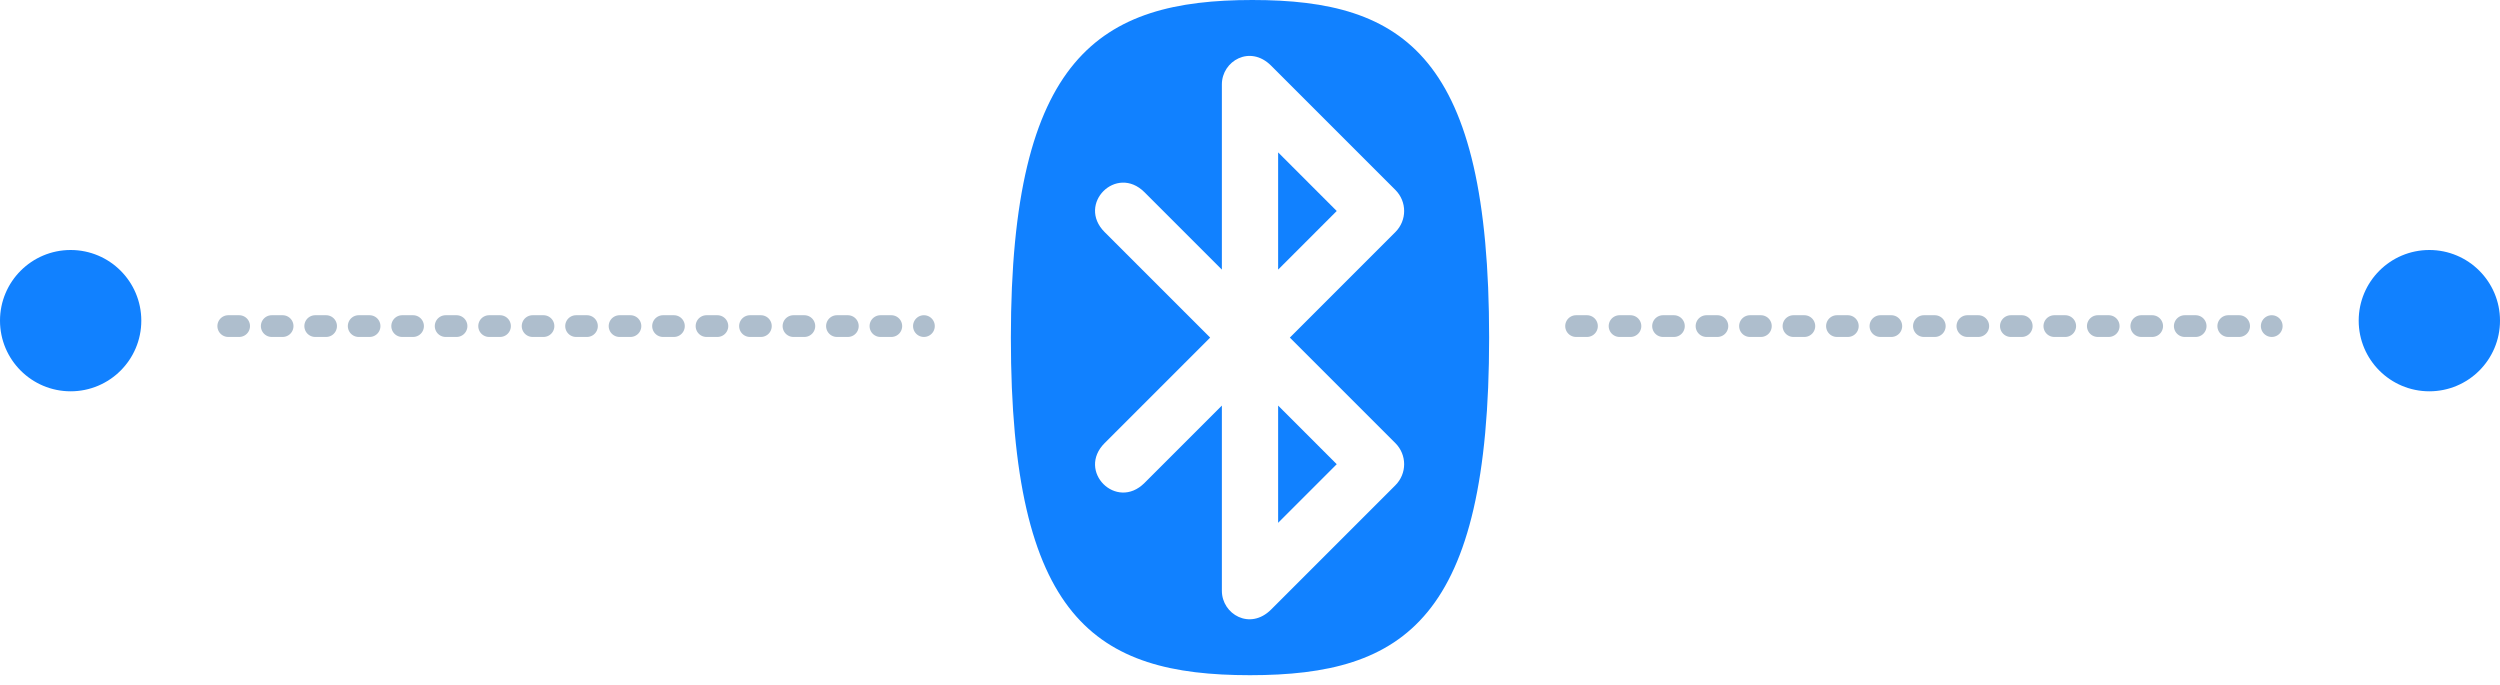 <?xml version="1.0" encoding="UTF-8"?>
<svg width="230px" height="63px" viewBox="0 0 230 63" version="1.1" xmlns="http://www.w3.org/2000/svg" xmlns:xlink="http://www.w3.org/1999/xlink">
    <!-- Generator: sketchtool 50.2 (55047) - http://www.bohemiancoding.com/sketch -->
    <title>634068C1-1F32-4447-8B5B-DD214FF7CD84</title>
    <desc>Created with sketchtool.</desc>
    <defs></defs>
    <g id="Page-1" stroke="none" stroke-width="1" fill="none" fill-rule="evenodd">
        <g id="Onboarding-4---Bluetooth-permisison" transform="translate(-73, -195)">
            <g id="Permission_popup" transform="translate(16, 139)">
                <g id="Illustration" transform="translate(57, 56)">
                    <g id="if_bluetoothBG_925802" transform="translate(93, 0)" fill="#1181FF" fill-rule="nonzero">
                        <path d="M24.588,48.098 L29.98,42.706 L24.588,37.314 L24.588,48.098 Z M18.333,31.059 L8.627,40.765 C6.039,43.353 9.706,47.02 12.294,44.431 L19.412,37.314 L19.412,54.353 C19.412,56.51 22,58.02 23.941,56.078 L35.373,44.647 C36.451,43.569 36.451,41.843 35.373,40.765 L25.667,31.059 L35.373,21.353 C36.451,20.275 36.451,18.549 35.373,17.471 L23.941,6.039 C22,4.098 19.412,5.608 19.412,7.765 L19.412,24.804 L12.294,17.686 C9.706,15.098 6.039,18.765 8.627,21.353 L18.333,31.059 Z M24.588,14.02 L24.588,24.804 L29.98,19.412 L24.588,14.02 Z M44,31.059 C44,56.941 36.235,62.118 22,62.118 C7.765,62.118 0,56.941 0,31.059 C0,5.176 8.196,0 22.216,0 C36.235,0 44,5.176 44,31.059 Z" id="Shape"></path>
                    </g>
                    <circle id="Oval" fill="#1181FF" cx="223.5" cy="29.5" r="6.5"></circle>
                    <circle id="Oval-Copy" fill="#1181FF" cx="6.5" cy="29.5" r="6.5"></circle>
                    <path d="M21,30 L85,30" id="Path-2" stroke="#AEBECD" stroke-width="2" stroke-linecap="round" stroke-linejoin="round" stroke-dasharray="1,3"></path>
                    <path d="M145,30 L209,30" id="Path-2-Copy" stroke="#AEBECD" stroke-width="2" stroke-linecap="round" stroke-linejoin="round" stroke-dasharray="1,3"></path>
                </g>
            </g>
        </g>
    </g>
</svg>